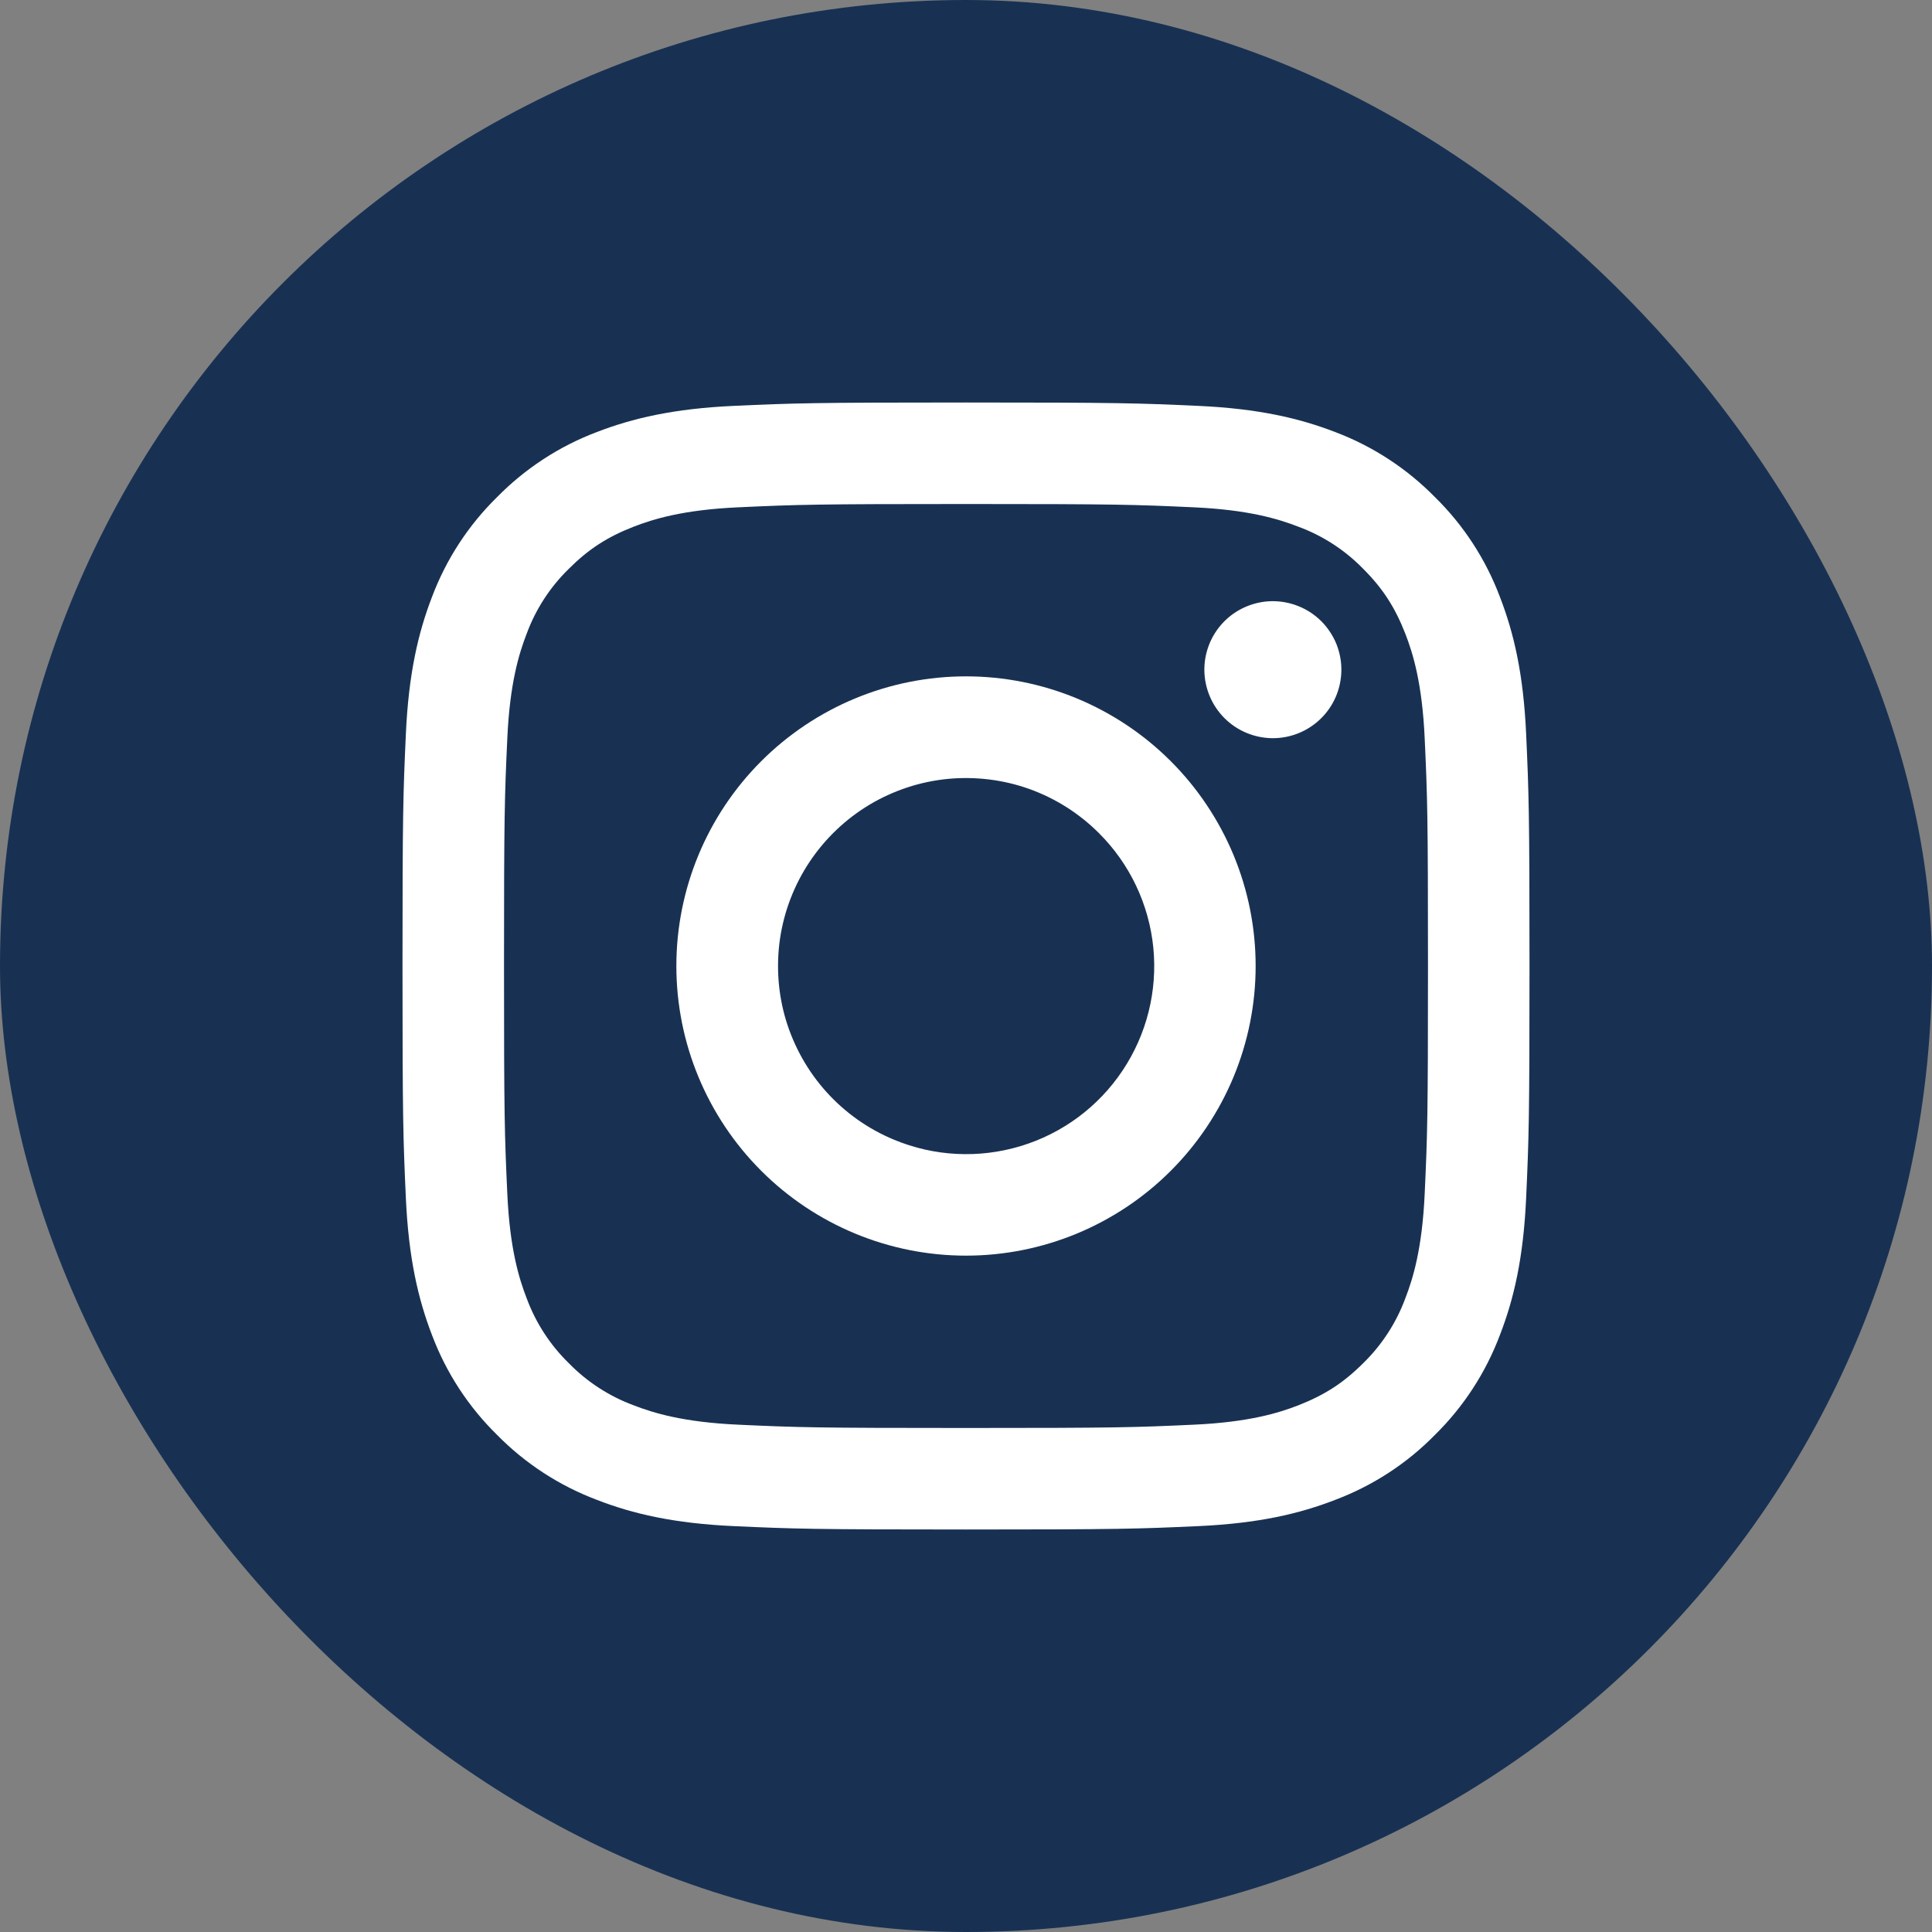 <svg width="24" height="24" viewBox="0 0 24 24" fill="none" xmlns="http://www.w3.org/2000/svg">
<rect x="0" y="0" width="24" height="24" fill="#808080" stroke="none"/>
<rect width="24" height="24" rx="12" fill="#183153"/>
<path d="M16.396 8.938C16.479 8.86 16.545 8.766 16.591 8.662C16.637 8.557 16.661 8.445 16.663 8.331C16.665 8.218 16.643 8.105 16.601 7.999C16.558 7.894 16.494 7.798 16.414 7.717C16.333 7.637 16.238 7.573 16.132 7.531C16.027 7.488 15.914 7.467 15.8 7.468C15.686 7.47 15.574 7.494 15.47 7.54C15.365 7.586 15.271 7.652 15.193 7.735C15.041 7.896 14.958 8.11 14.961 8.331C14.965 8.553 15.054 8.764 15.211 8.921C15.367 9.077 15.578 9.166 15.8 9.17C16.021 9.173 16.235 9.09 16.396 8.938Z" fill="white"/>
<path fill-rule="evenodd" clip-rule="evenodd" d="M9.114 5.042C9.861 5.008 10.098 5 12 5C13.902 5 14.139 5.008 14.885 5.042C15.631 5.076 16.14 5.195 16.586 5.367C17.052 5.543 17.475 5.819 17.825 6.175C18.182 6.525 18.456 6.947 18.632 7.414C18.805 7.86 18.924 8.369 18.958 9.113C18.992 9.861 19 10.099 19 12C19 13.902 18.992 14.139 18.958 14.886C18.924 15.63 18.805 16.14 18.632 16.585C18.456 17.052 18.181 17.475 17.825 17.825C17.475 18.182 17.052 18.456 16.586 18.632C16.14 18.805 15.631 18.924 14.886 18.958C14.139 18.992 13.902 19 12 19C10.098 19 9.861 18.992 9.114 18.958C8.37 18.924 7.86 18.805 7.415 18.632C6.948 18.456 6.525 18.181 6.175 17.825C5.819 17.476 5.543 17.053 5.367 16.586C5.195 16.14 5.076 15.631 5.042 14.886C5.008 14.139 5 13.901 5 12C5 10.098 5.008 9.861 5.042 9.115C5.076 8.369 5.195 7.86 5.367 7.414C5.543 6.947 5.819 6.524 6.175 6.175C6.525 5.819 6.948 5.543 7.414 5.367C7.86 5.195 8.37 5.076 9.114 5.042ZM12 6.261C13.869 6.261 14.091 6.268 14.829 6.302C15.511 6.333 15.882 6.447 16.129 6.543C16.433 6.655 16.708 6.834 16.934 7.066C17.179 7.311 17.329 7.545 17.457 7.871C17.553 8.118 17.667 8.489 17.698 9.171C17.732 9.91 17.739 10.131 17.739 12C17.739 13.869 17.732 14.091 17.698 14.829C17.667 15.511 17.553 15.882 17.457 16.129C17.345 16.432 17.166 16.708 16.934 16.934C16.689 17.179 16.455 17.329 16.129 17.457C15.882 17.553 15.511 17.667 14.829 17.698C14.091 17.732 13.87 17.739 12 17.739C10.13 17.739 9.91 17.732 9.171 17.698C8.489 17.667 8.118 17.553 7.871 17.457C7.568 17.345 7.292 17.166 7.066 16.934C6.834 16.708 6.655 16.432 6.543 16.129C6.447 15.882 6.333 15.511 6.302 14.829C6.268 14.091 6.261 13.869 6.261 12C6.261 10.131 6.268 9.91 6.302 9.171C6.333 8.489 6.447 8.118 6.543 7.871C6.655 7.567 6.834 7.292 7.066 7.066C7.311 6.821 7.545 6.67 7.871 6.543C8.118 6.447 8.489 6.333 9.171 6.302C9.91 6.268 10.131 6.261 12 6.261Z" fill="white"/>
<path fill-rule="evenodd" clip-rule="evenodd" d="M9.456 9.456C9.79 9.122 10.187 8.857 10.623 8.676C11.06 8.495 11.527 8.402 12 8.402C12.473 8.402 12.94 8.495 13.377 8.676C13.813 8.857 14.21 9.122 14.544 9.456C14.878 9.79 15.143 10.187 15.324 10.623C15.505 11.06 15.598 11.527 15.598 12C15.598 12.473 15.505 12.94 15.324 13.377C15.143 13.813 14.878 14.21 14.544 14.544C13.869 15.219 12.954 15.598 12 15.598C11.046 15.598 10.131 15.219 9.456 14.544C8.781 13.869 8.402 12.954 8.402 12C8.402 11.046 8.781 10.131 9.456 9.456ZM12.679 14.237C12.161 14.394 11.605 14.366 11.106 14.158C10.787 14.026 10.501 13.824 10.27 13.569C10.038 13.313 9.866 13.008 9.765 12.678C9.665 12.348 9.64 11.999 9.69 11.658C9.741 11.316 9.867 10.99 10.059 10.703C10.251 10.416 10.504 10.175 10.8 9.997C11.096 9.82 11.428 9.71 11.771 9.676C12.115 9.643 12.462 9.685 12.787 9.801C13.112 9.918 13.407 10.105 13.651 10.349C14.034 10.73 14.273 11.233 14.327 11.772C14.38 12.31 14.245 12.85 13.944 13.3C13.644 13.749 13.197 14.081 12.679 14.237Z" fill="white"/>
</svg>
